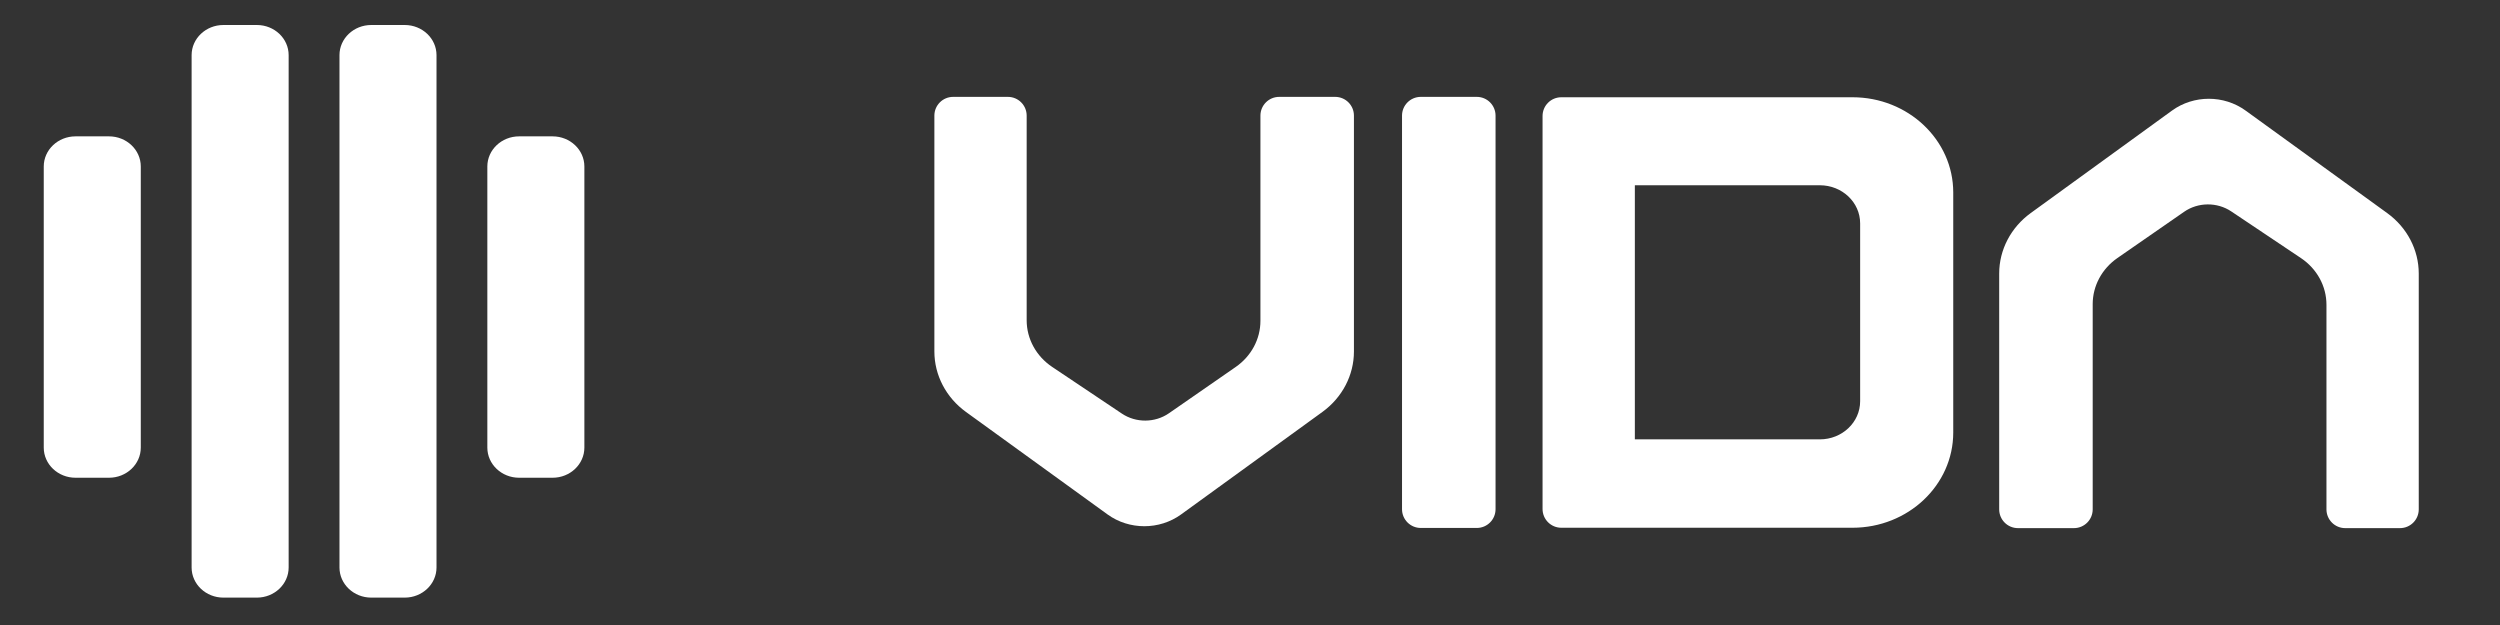 <svg width="800" height="200" viewBox="0 0 800 200" fill="none" xmlns="http://www.w3.org/2000/svg">
<rect x="0" y="0" width="800" height="200" fill="#333333" stroke="none"/>
<path d="M478.576 37C478.576 33.686 475.89 31 472.576 31H454.647C451.333 31 448.647 33.686 448.647 37V162.946C448.647 166.26 451.333 168.946 454.647 168.946H472.576C475.89 168.946 478.576 166.26 478.576 162.946V37Z" fill="white"/>
<path d="M299 112.466V37C299 33.686 301.686 31 305 31H322.534C325.848 31 328.534 33.686 328.534 37V102.492C328.534 108.423 331.577 113.985 336.696 117.414L358.995 132.347C363.525 135.38 369.601 135.333 374.078 132.23L395.432 117.427C400.402 113.983 403.338 108.506 403.338 102.681V37C403.338 33.686 406.024 31 409.338 31H427.259C430.572 31 433.259 33.686 433.259 37V112.48C433.259 120.06 429.529 127.209 423.167 131.824L377.959 164.613C371.018 169.647 361.366 169.651 354.42 164.623L309.111 131.824C302.738 127.21 299 120.054 299 112.466Z" fill="white"/>
<path d="M774 87.534V163C774 166.314 771.314 169 768 169H750.466C747.152 169 744.466 166.314 744.466 163V97.508C744.466 91.577 741.423 86.015 736.304 82.586L714.005 67.653C709.475 64.62 703.399 64.667 698.922 67.77L677.568 82.573C672.598 86.017 669.663 91.494 669.663 97.319V163C669.663 166.314 666.976 169 663.663 169H645.741C642.428 169 639.741 166.314 639.741 163V87.52C639.741 79.94 643.471 72.791 649.833 68.176L695.041 35.387C701.982 30.353 711.634 30.349 718.58 35.377L763.889 68.177C770.262 72.79 774 79.946 774 87.534Z" fill="white"/>
<path fill-rule="evenodd" clip-rule="evenodd" d="M499.617 168.879C496.303 168.879 493.617 166.193 493.617 162.879V37.122C493.617 33.808 496.303 31.122 499.617 31.122H592.796C610.603 31.122 625.039 44.767 625.039 61.599V138.402C625.039 155.234 610.603 168.879 592.796 168.879H499.617ZM523.151 140.596V59.283H582.349C589.472 59.283 595.246 64.741 595.246 71.474V128.405C595.246 135.138 589.472 140.596 582.349 140.596H523.151Z" fill="white"/>
<path fill-rule="evenodd" clip-rule="evenodd" d="M82.191 8C87.811 8 92.368 12.318 92.368 17.644V181.593C92.368 186.919 87.811 191.237 82.191 191.237H71.493C65.872 191.237 61.316 186.919 61.316 181.593V17.644C61.316 12.318 65.872 8 71.493 8H82.191ZM129.507 8C135.128 8 139.684 12.318 139.684 17.644V181.593C139.684 186.919 135.128 191.237 129.507 191.237H118.809C113.189 191.237 108.632 186.919 108.632 181.593V17.644C108.632 12.318 113.189 8 118.809 8H129.507ZM34.875 43.634C40.495 43.634 45.051 47.952 45.051 53.278L45.051 143.233C45.051 148.559 40.495 152.877 34.875 152.877L24.177 152.877C18.556 152.877 14 148.559 14 143.233L14 53.278C14 47.952 18.556 43.634 24.177 43.634L34.875 43.634ZM176.824 43.634C182.444 43.634 187 47.952 187 53.278L187 143.233C187 148.559 182.444 152.877 176.824 152.877L166.125 152.877C160.505 152.877 155.949 148.559 155.949 143.233L155.949 53.278C155.949 47.952 160.505 43.634 166.125 43.634L176.824 43.634Z" fill="white"/>
</svg>
